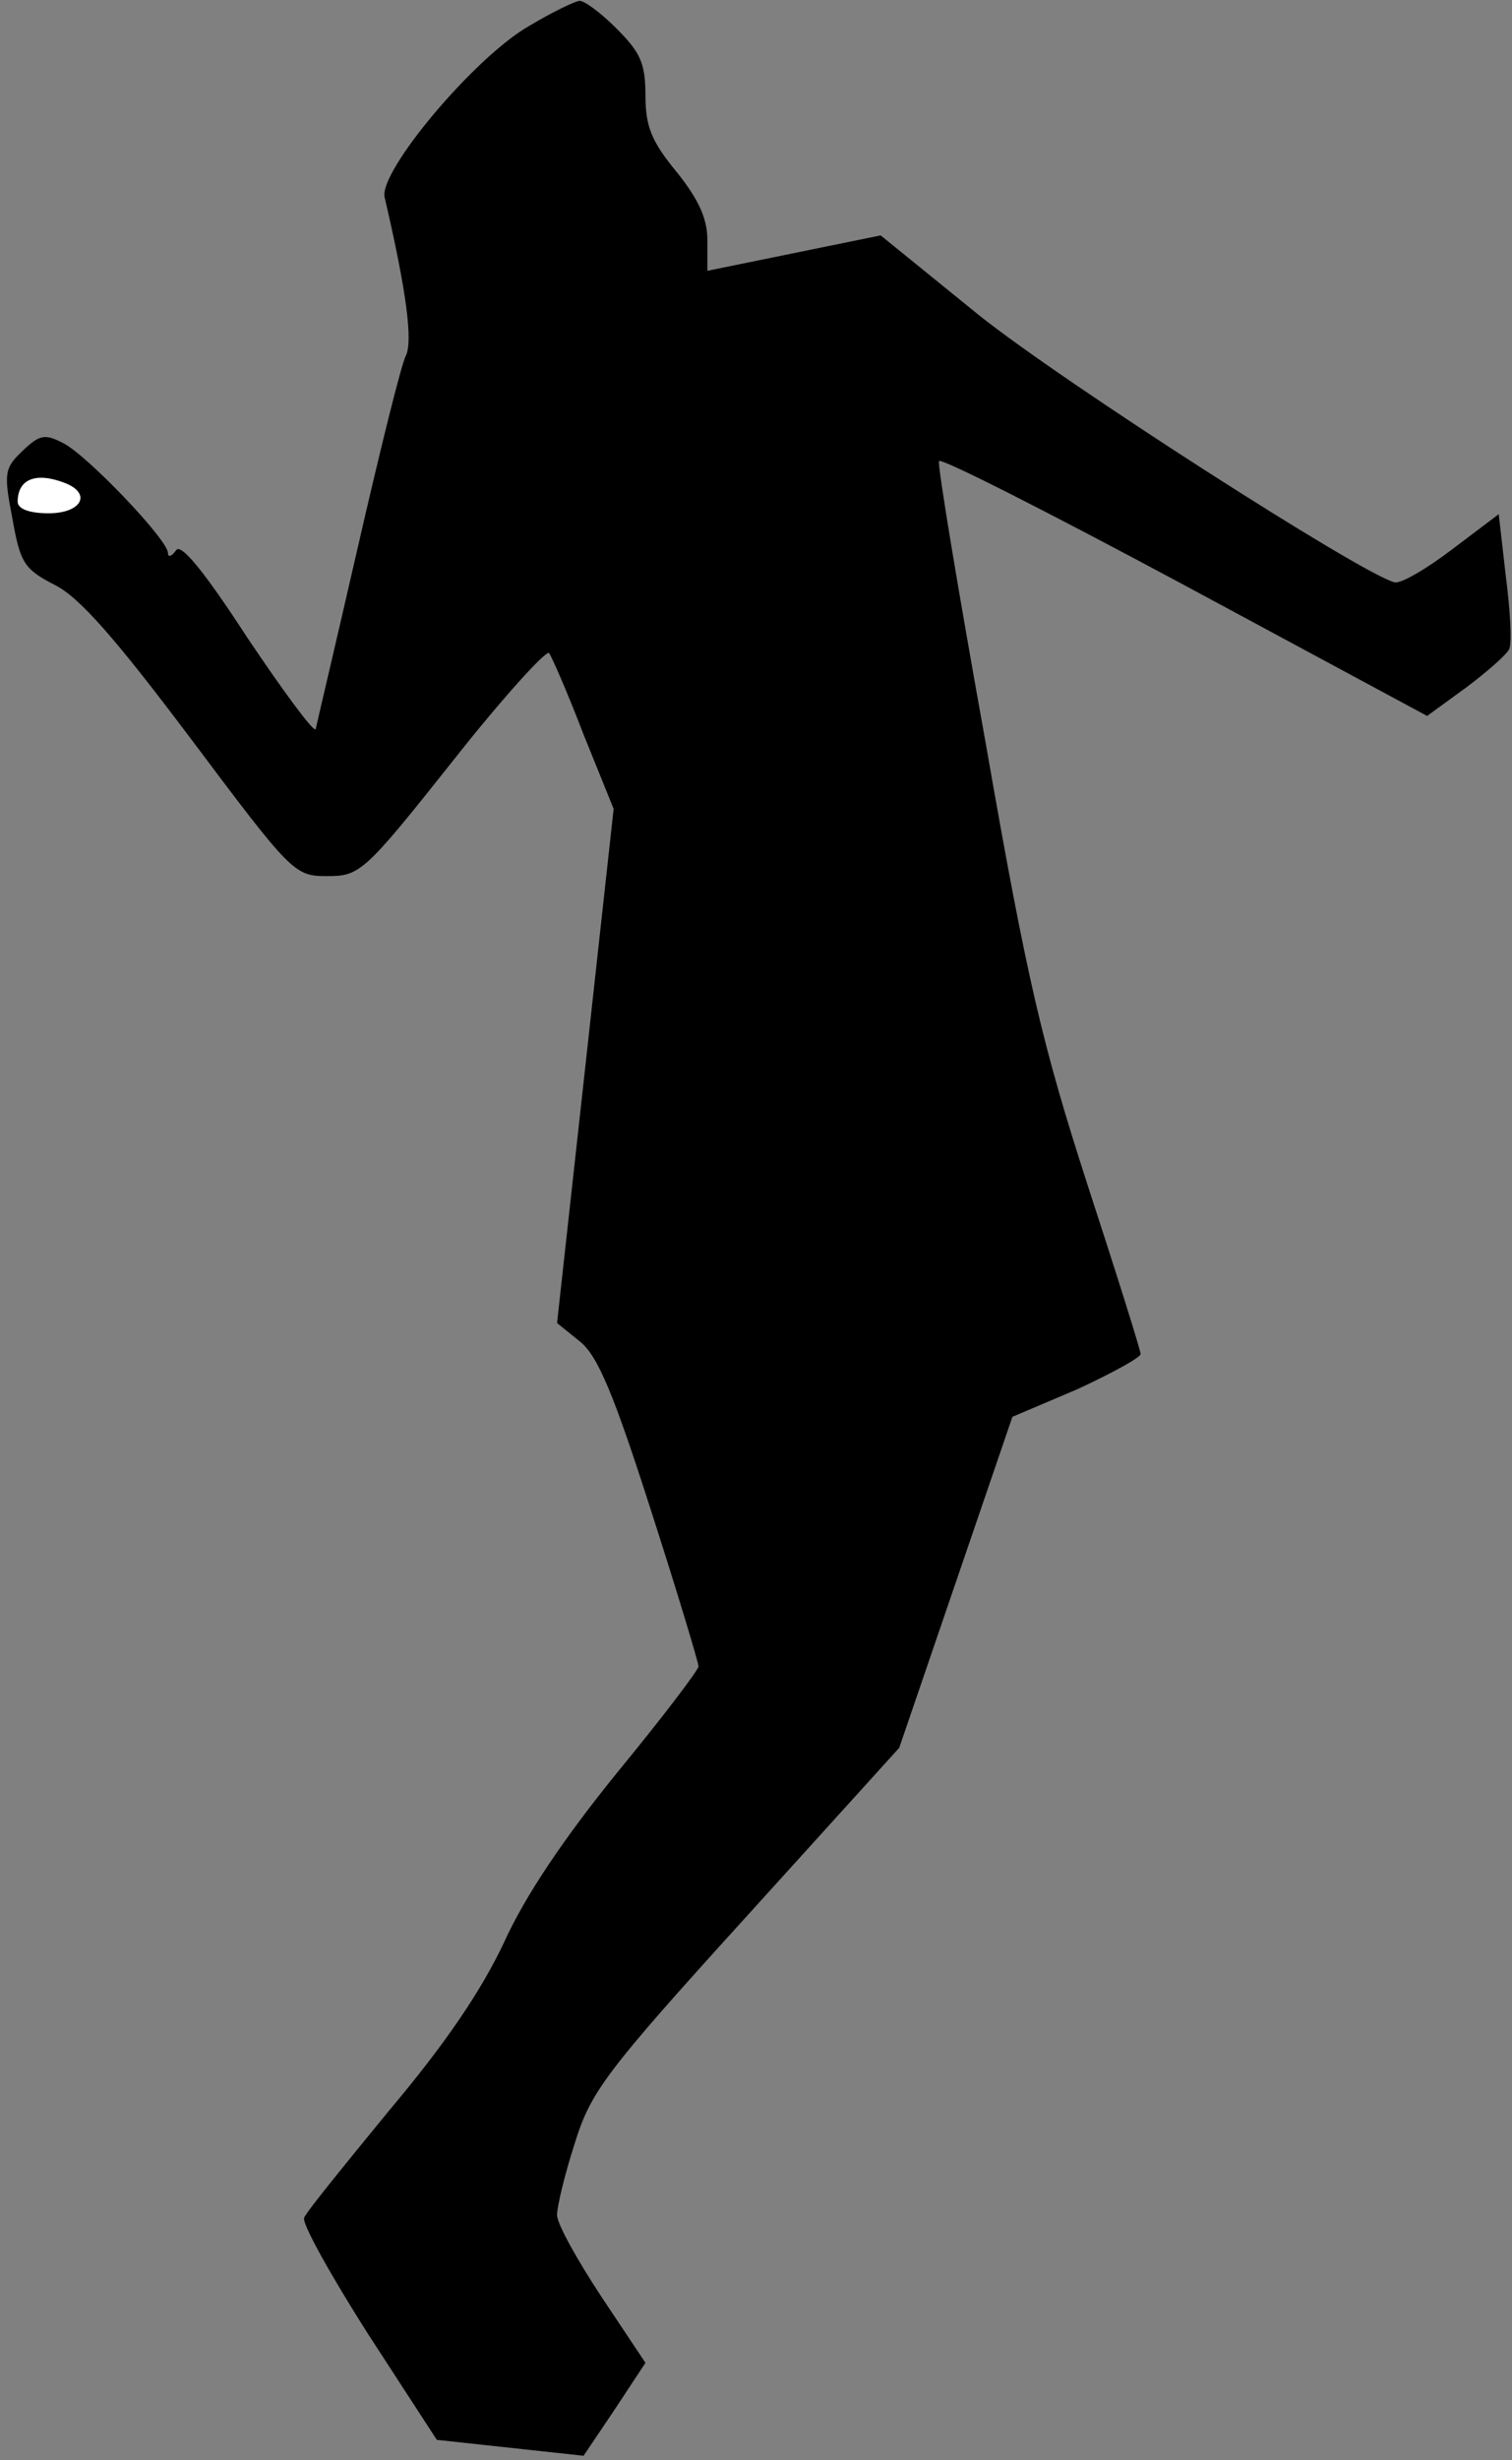 <?xml version="1.0" standalone="no"?>
<!DOCTYPE svg PUBLIC "-//W3C//DTD SVG 20010904//EN"
 "http://www.w3.org/TR/2001/REC-SVG-20010904/DTD/svg10.dtd">
<svg version="1.0" xmlns="http://www.w3.org/2000/svg"
 width="171pt" height="278pt" viewBox="0 0 171 278"
 preserveAspectRatio="xMidYMid meet">
<rect x="0" y="0" width="171" height="278" fill="#808080" stroke="none"/>
<g transform="translate(0,278) scale(0.1,-0.1)"
fill="#000000" stroke="none">
<path fill="#000000" stroke="none" d="M599 2751 c-62 -35 -171 -165 -164
-194 25 -107 32 -163 24 -179 -5 -9 -29 -106 -54 -215 -25 -109 -47 -202 -48
-207 -2 -4 -36 42 -77 103 -50 77 -76 108 -81 99 -5 -7 -9 -8 -9 -3 0 15 -91
110 -118 124 -21 11 -27 10 -46 -8 -21 -20 -22 -25 -12 -77 9 -50 13 -57 48
-75 28 -14 69 -61 154 -174 114 -152 117 -155 154 -155 37 0 42 4 142 130 56
71 106 126 109 122 3 -4 21 -45 39 -92 l34 -84 -32 -291 -32 -290 26 -21 c20
-16 38 -59 80 -190 30 -93 54 -173 54 -177 0 -4 -41 -58 -92 -120 -60 -74
-104 -139 -128 -192 -26 -55 -66 -114 -130 -190 -50 -61 -94 -115 -96 -121 -3
-6 30 -65 72 -131 l78 -120 83 -9 83 -9 35 52 35 53 -50 75 c-27 41 -50 82
-50 92 0 10 9 47 20 81 18 58 34 80 193 255 l174 192 64 187 64 187 73 31 c39
18 72 36 72 40 0 4 -27 90 -60 191 -51 158 -68 229 -115 498 -31 172 -55 316
-53 320 2 4 126 -59 277 -140 l275 -148 44 32 c24 18 47 38 49 44 3 7 1 44 -4
82 l-8 70 -53 -40 c-29 -22 -58 -39 -65 -37 -38 10 -375 226 -470 302 l-111
90 -98 -20 -98 -20 0 35 c0 24 -10 46 -35 77 -28 34 -35 51 -35 86 0 37 -6 49
-33 76 -18 18 -37 32 -42 31 -6 -1 -31 -13 -56 -28z"/>
<path fill="#ffffff" stroke="none" d="M74 2234 c30 -12 18 -34 -19 -34 -22 0
-35 5 -35 13 0 26 21 34 54 21z"/>
</g>
</svg>

